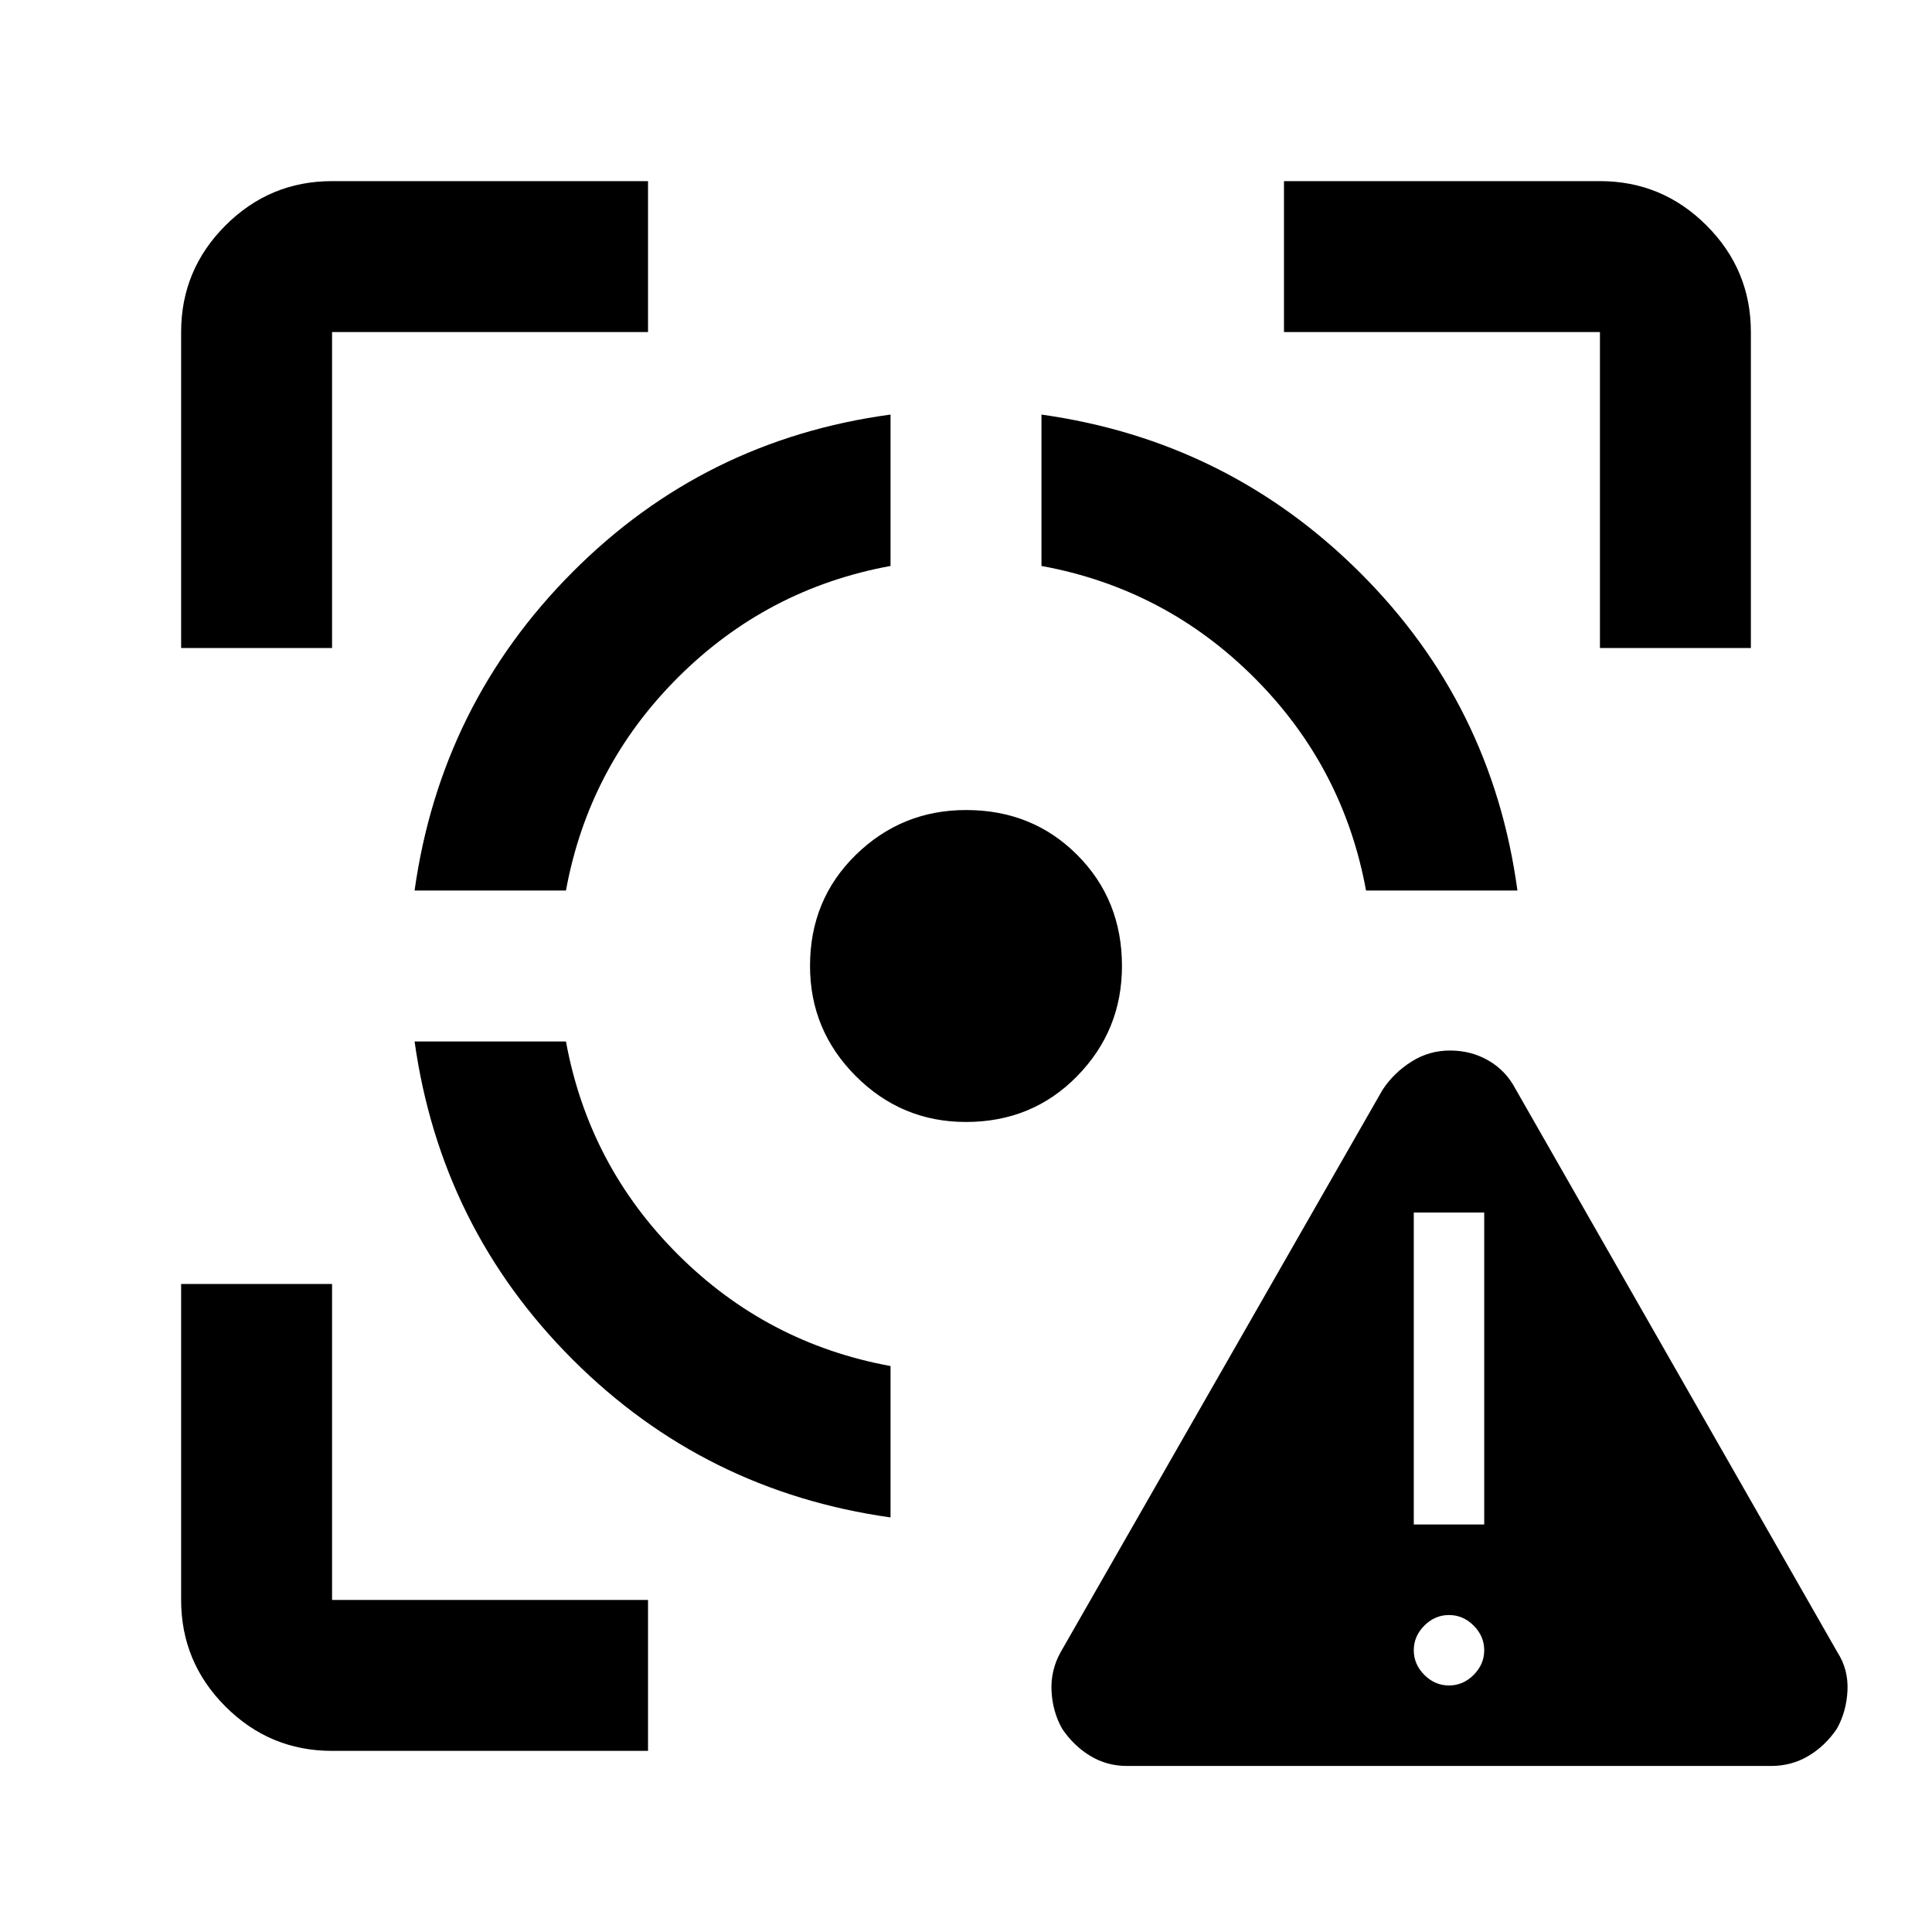 <svg xmlns="http://www.w3.org/2000/svg" height="24" viewBox="0 -960 960 960" width="24"><path d="M165-90q-30.94 0-52.97-22.03Q90-134.06 90-165v-157h75v157h157v75H165ZM90-638v-157q0-30.94 22.03-52.97Q134.06-870 165-870h157v75H165v157H90Zm352.5 432q-92.5-13-158-78.5t-78.5-158h75.22q11.28 61.5 55.53 105.75t105.75 55.53V-206ZM206-517.5q13-92.5 78.5-158.25t158-78.25v75.22Q381-667.5 336.75-623.25T281.22-517.5H206Zm273.98 115q-31.98 0-54.73-22.78-22.75-22.78-22.75-54.76 0-32.96 22.78-55.21t54.76-22.25q32.96 0 55.21 22.29t22.25 55.23q0 31.98-22.29 54.73-22.29 22.75-55.23 22.75Zm198.8-115Q667.5-579 623.25-623.25T517.5-678.78V-754q92.5 13 158.25 78.5t78.25 158h-75.22ZM795-638v-157H638v-75h157q30.94 0 52.97 22.03Q870-825.94 870-795v157h-75ZM560-82.5q-10 0-18.25-5T527.77-101q-4.77-8.5-5.27-18.75T527-139l160-279.5q5.52-8.36 14.26-13.93t19.25-5.57q10.51 0 19.11 4.98 8.6 4.97 13.38 14.02l160 280q5.5 8.56 5 19.03T912.73-101q-5.73 8.5-14.11 13.5-8.38 5-18.62 5H560Zm160-40q7 0 12.25-5.25T737.5-140q0-7-5.25-12.25T720-157.5q-7 0-12.25 5.25T702.5-140q0 7 5.25 12.25T720-122.5Zm-17.5-80h35v-155h-35v155Z"/></svg>